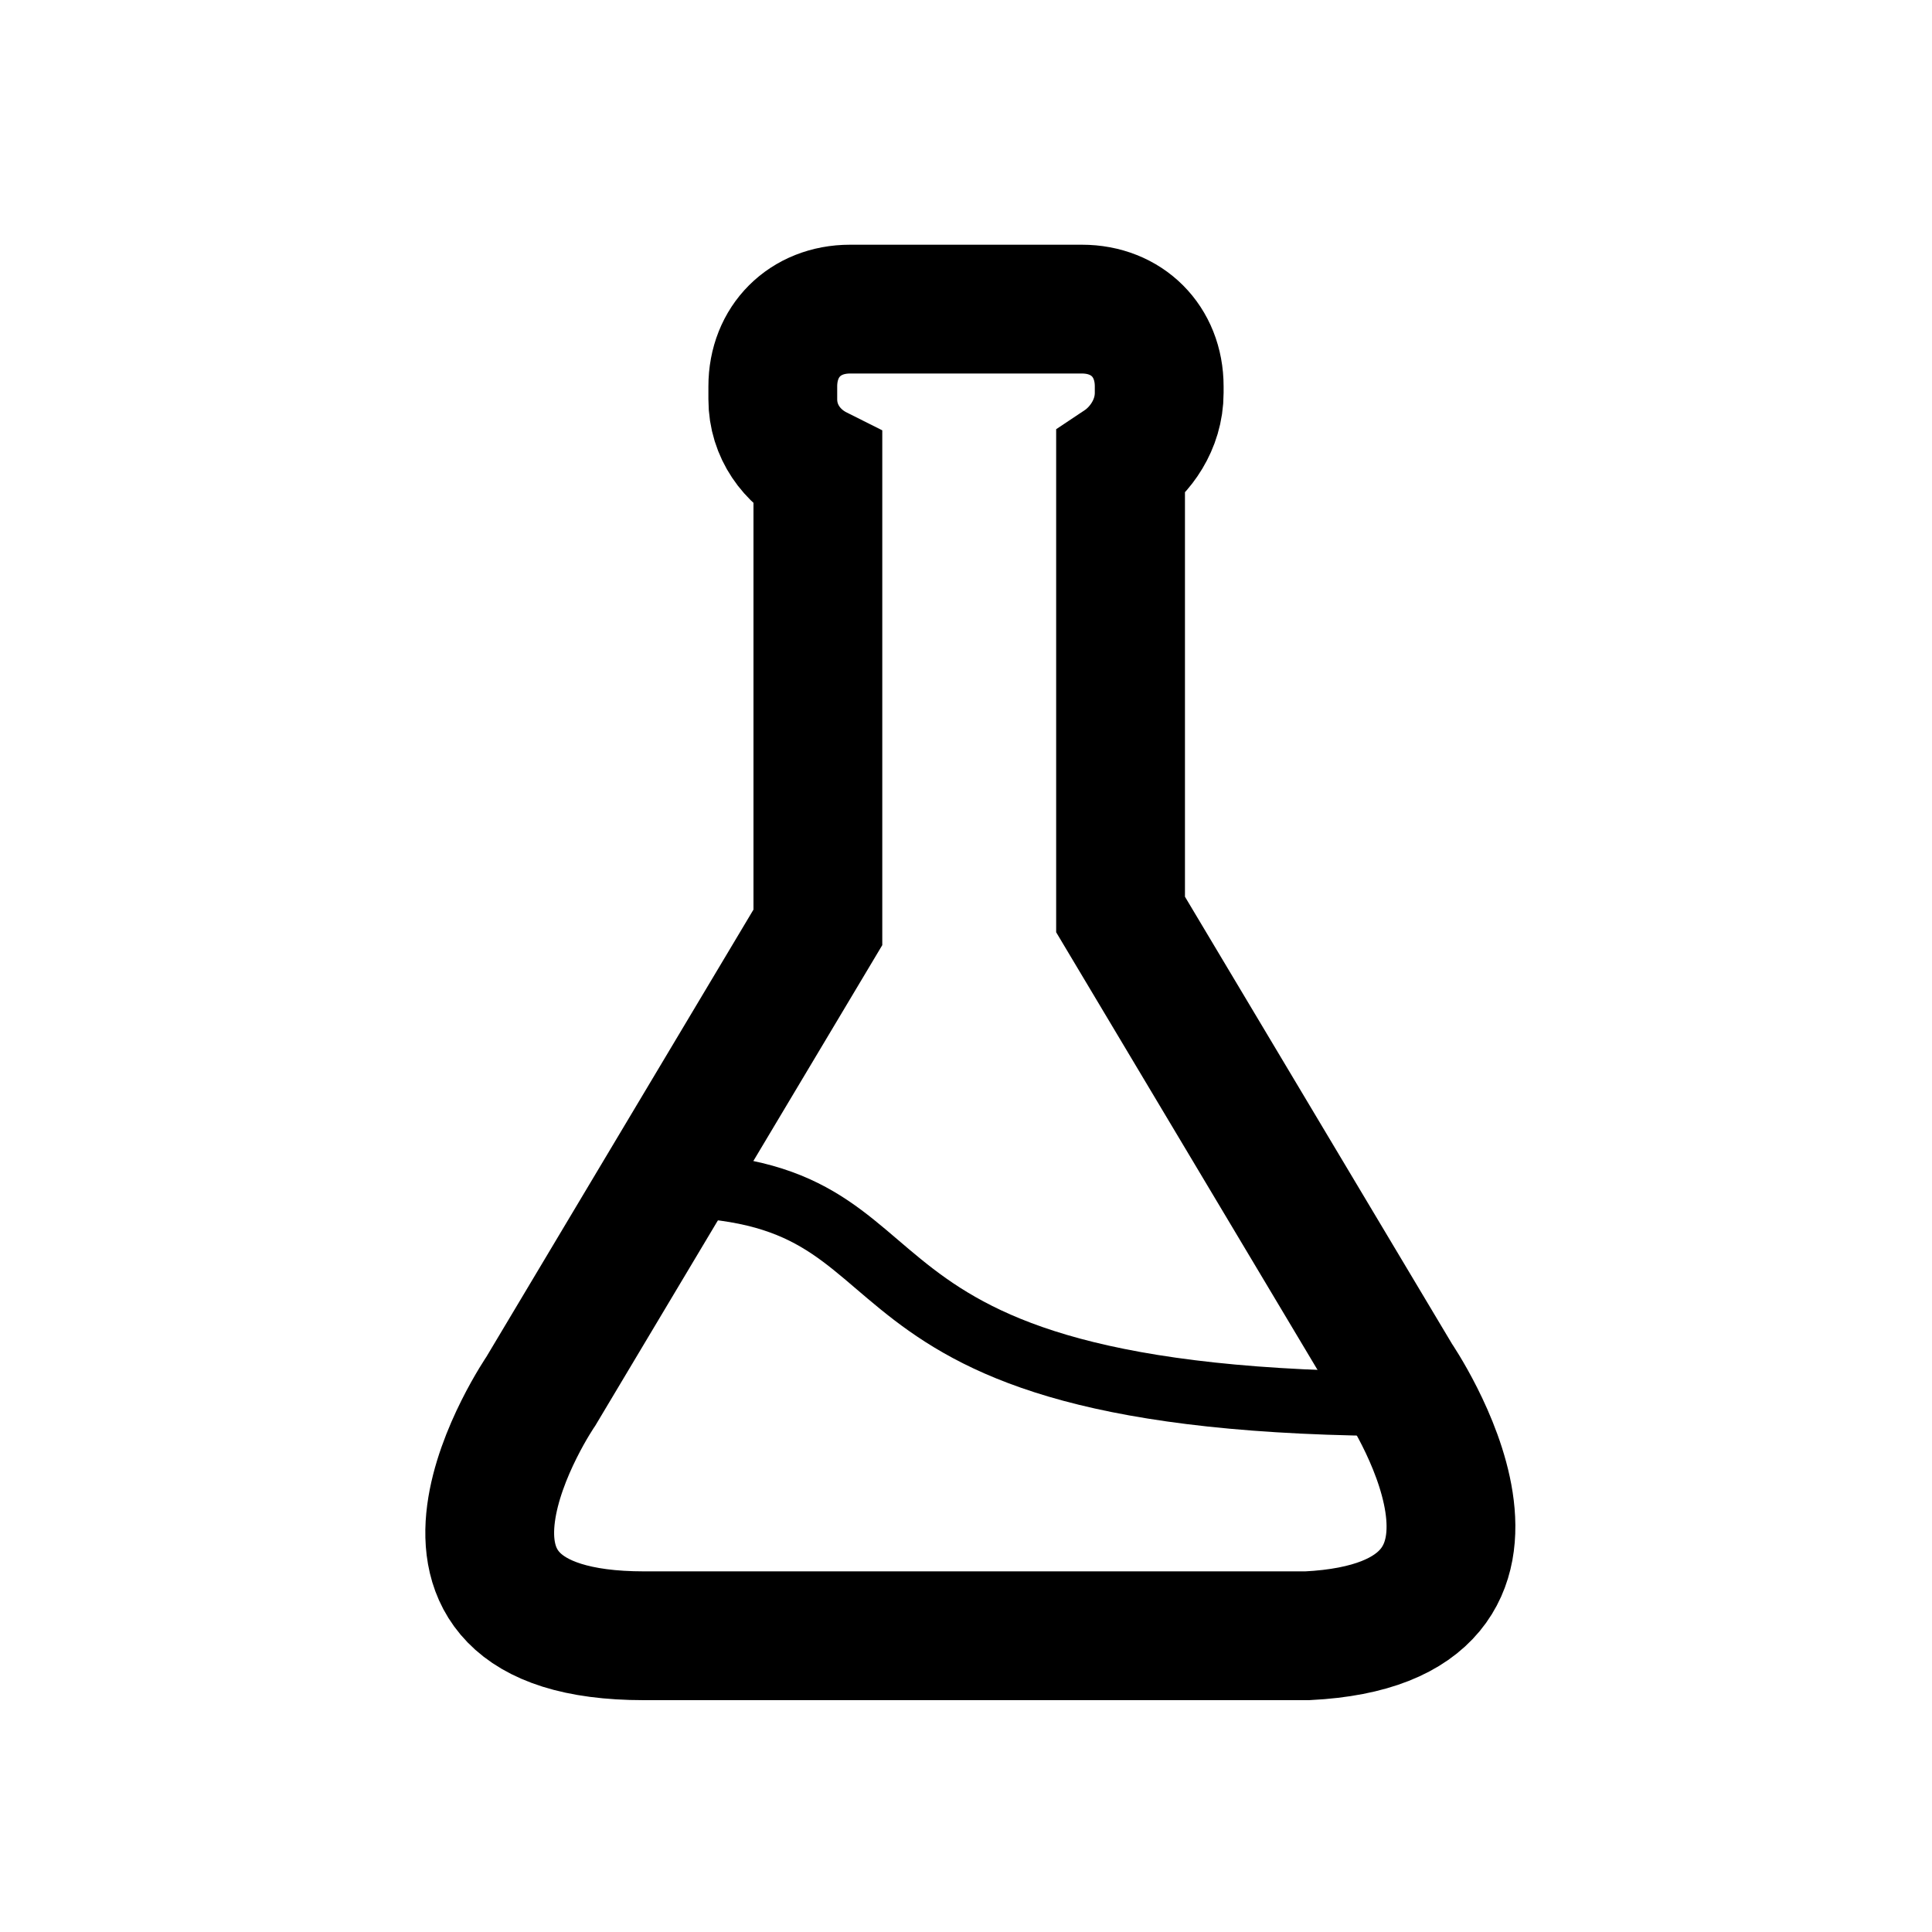 <?xml version="1.0" encoding="utf-8"?>
<!-- Generator: Adobe Illustrator 17.1.0, SVG Export Plug-In . SVG Version: 6.00 Build 0)  -->
<!DOCTYPE svg PUBLIC "-//W3C//DTD SVG 1.1//EN" "http://www.w3.org/Graphics/SVG/1.1/DTD/svg11.dtd">
<svg version="1.1" id="Layer_1" xmlns="http://www.w3.org/2000/svg" xmlns:xlink="http://www.w3.org/1999/xlink" x="0px" y="0px"
	 viewBox="0 0 30 30" enable-background="new 0 0 30 30" xml:space="preserve">
<path fill="none" stroke="#000000" stroke-miterlimit="10" d="M10.3,18.4c4.6,0,1.9,3.4,11.6,3.4"/>
<path fill="none" stroke="#000000" stroke-width="2" stroke-miterlimit="10" d="M21.7,21.4l-4.3-7.2v-7C17.7,7,18,6.6,18,6.1V6
	c0-0.7-0.5-1.2-1.2-1.2h-3.6C12.5,4.8,12,5.3,12,6v0.2c0,0.5,0.3,0.9,0.7,1.1v7.1l-4.3,7.2c0,0-2.6,3.8,1.6,3.8h10.3
	C24.3,25.2,21.7,21.4,21.7,21.4z"/>
</svg>
